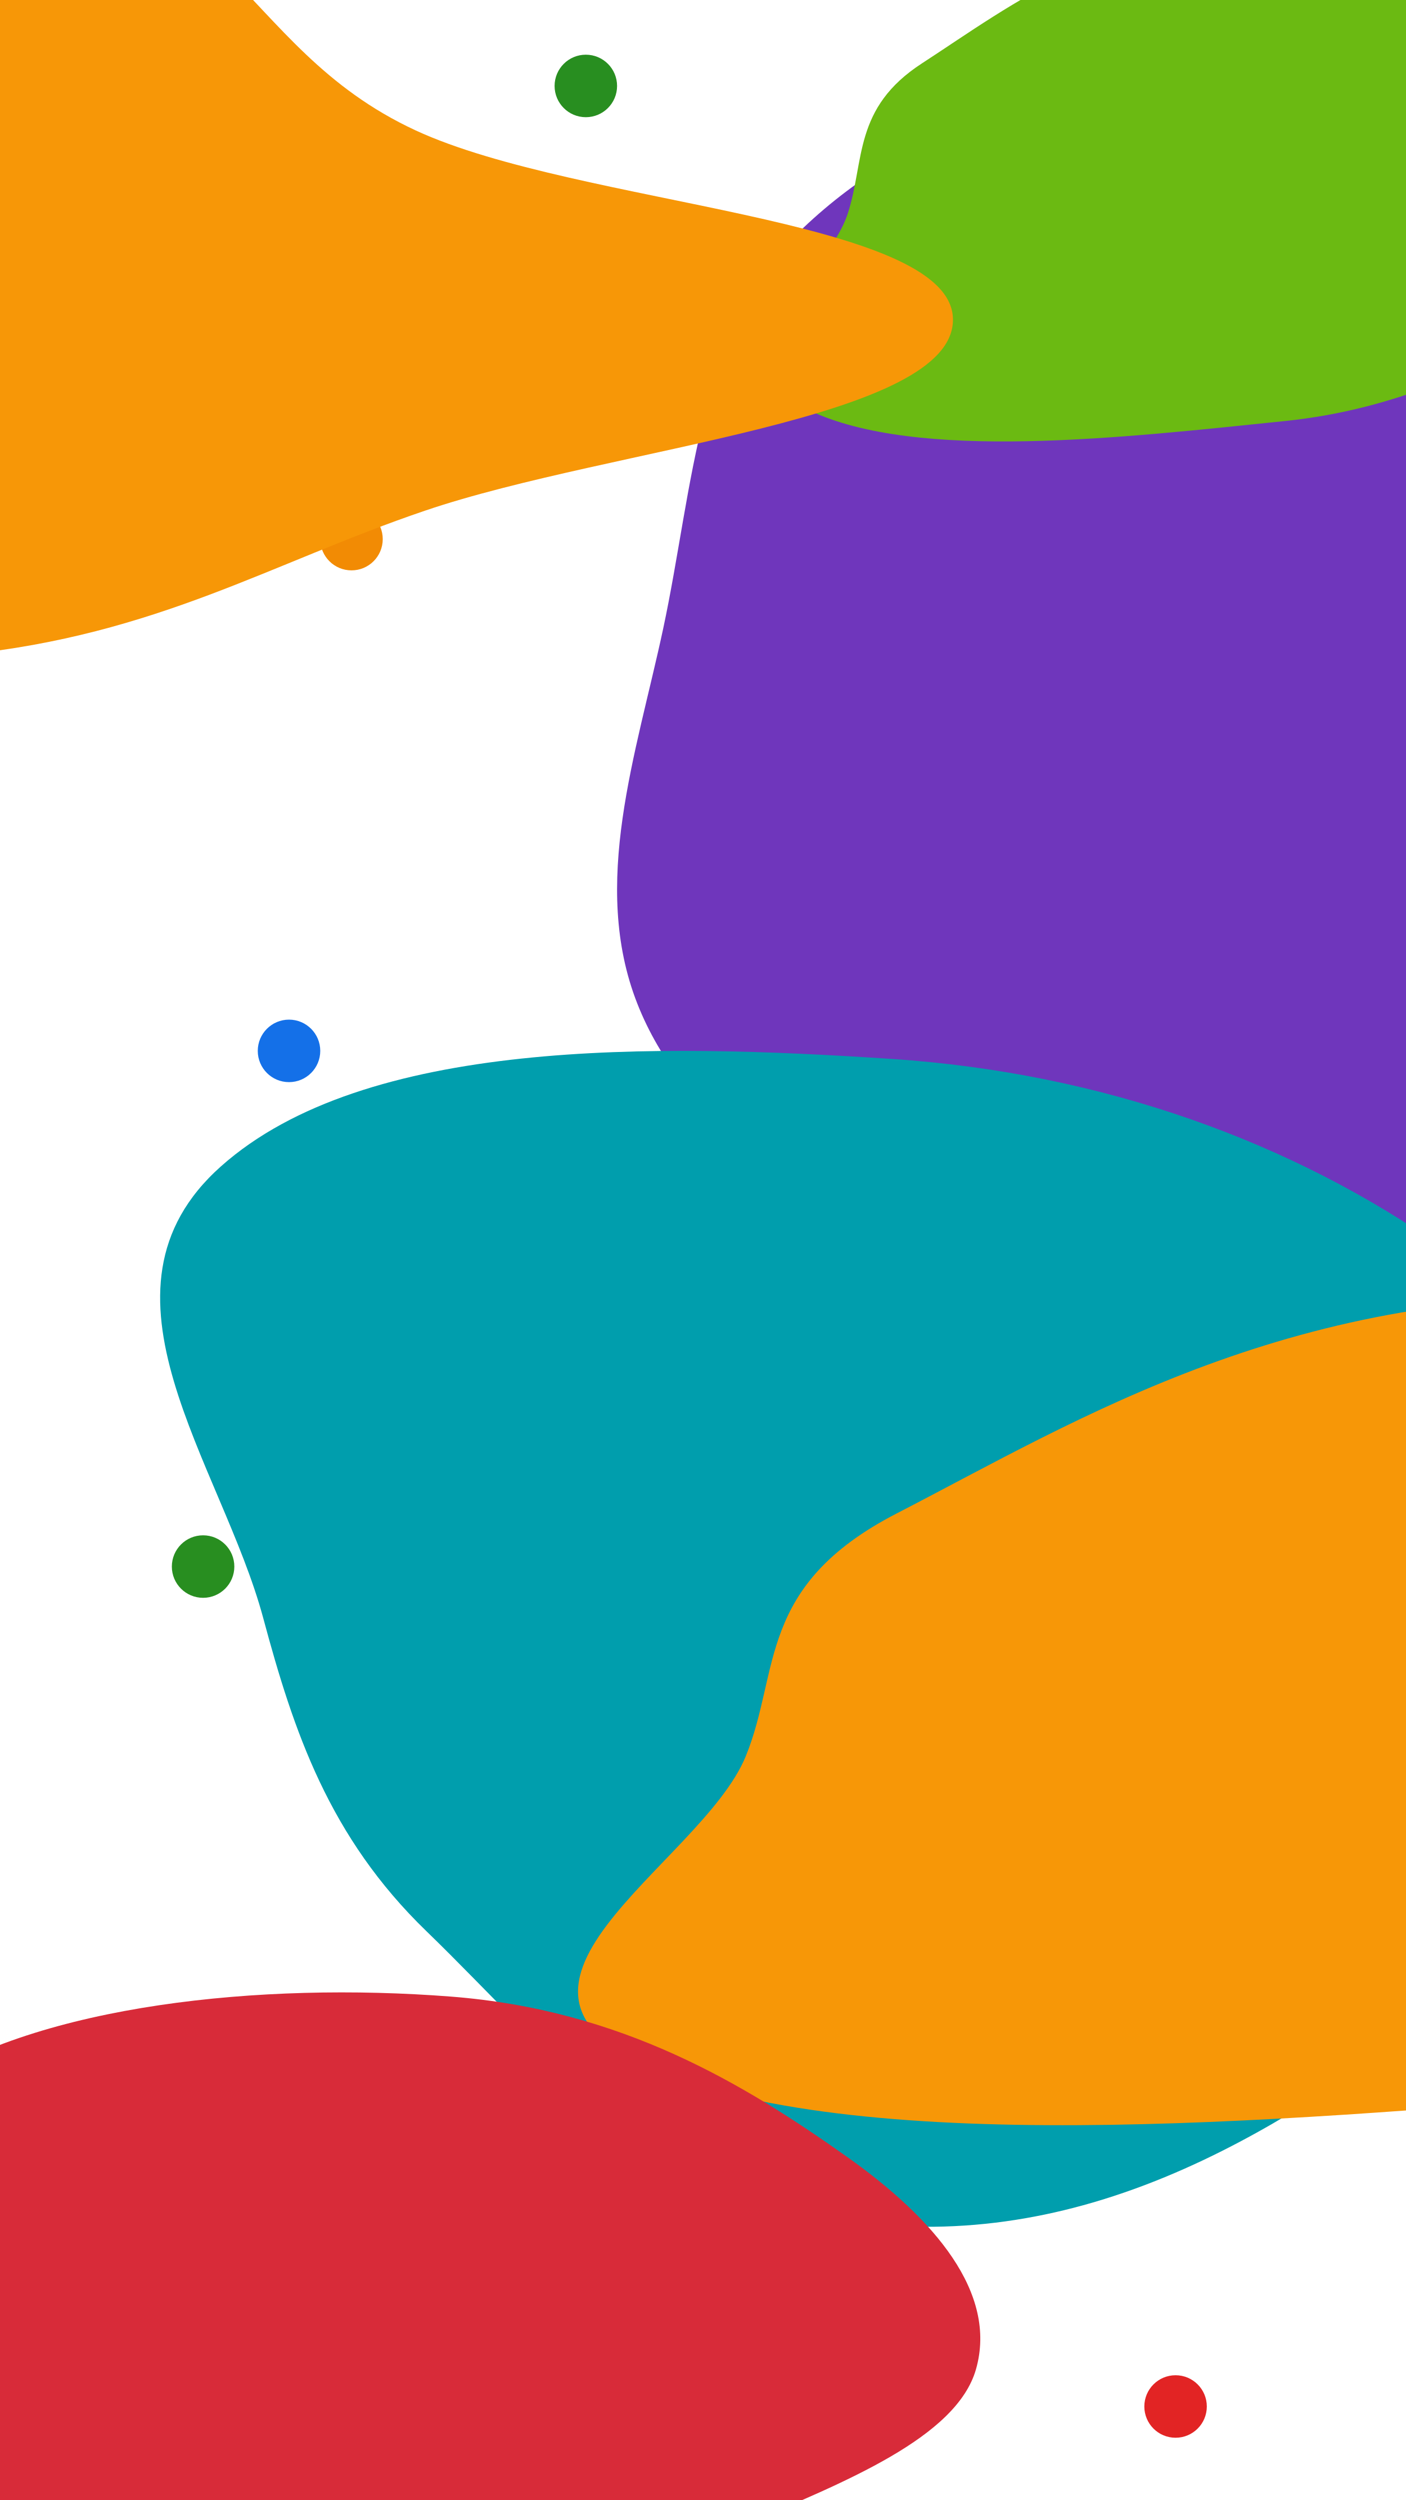 <svg width="360" height="640" viewBox="0 0 360 640" fill="none" xmlns="http://www.w3.org/2000/svg">
<g clip-path="url(#clip0_118_815)">
<rect width="360" height="640" fill="white"/>
<g filter="url(#filter0_f_118_815)">
<circle cx="90" cy="138" r="8" fill="#F28B04"/>
<circle cx="142" cy="328" r="8" fill="#F28B04"/>
<circle cx="134" cy="457" r="8" fill="#E22424"/>
<circle cx="52" cy="401" r="8" fill="#288E20"/>
<circle cx="74" cy="269" r="8" fill="#1470E8"/>
<circle cx="317" cy="47" r="8" fill="#1470E8"/>
<circle cx="264" cy="277" r="8" fill="#288E20"/>
<circle cx="188" cy="530" r="8" fill="#288E20"/>
<circle cx="301" cy="616" r="8" fill="#E22424"/>
<circle cx="150" cy="22" r="8" fill="#288E20"/>
<circle cx="36" cy="63" r="8" fill="#E22424"/>
<circle cx="229" cy="166" r="8" fill="#E22424"/>
<circle cx="333" cy="111" r="8" fill="#288E20"/>
<circle cx="290" cy="502" r="8" fill="#1470E8"/>
<circle cx="256" cy="401" r="8" fill="#288E20"/>
<circle cx="52" cy="584" r="8" fill="#F28B04"/>
<path fill-rule="evenodd" clip-rule="evenodd" d="M314.079 23.375C350.649 29.104 371.687 65.504 400.388 88.898C426.984 110.577 462.741 123.46 475.806 155.202C489.268 187.909 485.257 226.559 470.227 258.575C456.147 288.568 426.896 307.58 397.3 322.437C371.498 335.389 342.941 337.335 314.079 336.958C285.605 336.586 257.581 333.634 232.422 320.282C204.087 305.245 174.904 286.745 163.17 256.871C151.152 226.272 162.936 193.03 169.812 160.88C177.571 124.601 178.776 83.973 205.62 58.387C233.819 31.51 275.608 17.349 314.079 23.375Z" fill="#6F36BC"/>
<path fill-rule="evenodd" clip-rule="evenodd" d="M228.306 271.059C282.824 274.674 331.342 292.649 369.244 319.283C406.231 345.273 431.323 378.19 431.986 414.184C432.658 450.613 408.572 484.145 372.785 511.47C334.192 540.937 286.385 573.469 228.306 569.701C171.948 566.045 141.584 525.653 109.219 494.372C84.217 470.207 75.188 443.163 67.398 414.184C56.778 374.677 20.592 330.562 56.58 298.552C93.498 265.714 167.435 267.023 228.306 271.059Z" fill="#009EAD"/>
<path fill-rule="evenodd" clip-rule="evenodd" d="M328.727 -17.837C371.912 -15.57 371.463 11.458 400.57 24.873C426.433 36.794 485.61 38.619 485.998 54.65C486.386 70.657 431.96 74.913 402.026 85.029C377.425 93.344 359.54 104.64 328.727 107.803C287.778 112.006 234.871 118.219 207.169 105.032C179.418 91.821 211.427 72.009 217.071 54.65C221.449 41.183 218.398 27.686 236.04 16.233C259.141 1.236 286.138 -20.074 328.727 -17.837Z" fill="#6BBA12"/>
<path fill-rule="evenodd" clip-rule="evenodd" d="M-9.263 -35.737C60.279 -32.067 59.556 11.672 106.427 33.383C148.076 52.674 243.372 55.628 243.997 81.57C244.621 107.476 156.977 114.363 108.773 130.735C69.157 144.19 40.356 162.47 -9.263 167.589C-75.205 174.391 -160.405 184.446 -205.014 163.105C-249.703 141.725 -198.157 109.663 -189.068 81.57C-182.018 59.778 -186.931 37.935 -158.522 19.401C-121.321 -4.87 -77.847 -39.356 -9.263 -35.737Z" fill="#F79707"/>
<path fill-rule="evenodd" clip-rule="evenodd" d="M418.489 332.263C506.497 335.933 505.581 379.672 564.899 401.383C617.606 420.674 738.205 423.628 738.996 449.57C739.786 475.476 628.87 482.363 567.867 498.735C517.732 512.19 481.283 530.47 418.489 535.589C335.038 542.391 227.215 552.446 170.762 531.105C114.206 509.725 179.439 477.663 190.941 449.57C199.864 427.777 193.646 405.935 229.598 387.401C276.678 363.13 331.695 328.644 418.489 332.263Z" fill="#F79707"/>
<path fill-rule="evenodd" clip-rule="evenodd" d="M115.444 511.075C159.119 514.465 190.418 533.333 216.979 552.172C239.24 567.962 255.452 586.899 249.904 606.447C244.932 623.969 216.208 635.413 190.231 646.424C168.162 655.779 142.78 659.815 115.444 663.443C73.263 669.041 26.215 686.636 -8.743 672.831C-43.809 658.985 -26.911 629.728 -28.893 606.447C-31.04 581.23 -50.285 553.36 -20.583 533.734C10.469 513.216 66.585 507.283 115.444 511.075Z" fill="#D82B39"/>
</g>
</g>
<defs>
<filter id="filter0_f_118_815" x="-373" y="-186" width="1262" height="1014" filterUnits="userSpaceOnUse" color-interpolation-filters="sRGB">
<feFlood flood-opacity="0" result="BackgroundImageFix"/>
<feBlend mode="normal" in="SourceGraphic" in2="BackgroundImageFix" result="shape"/>
<feGaussianBlur stdDeviation="75" result="effect1_foregroundBlur_118_815"/>
</filter>
<clipPath id="clip0_118_815">
<rect width="360" height="640" fill="white"/>
</clipPath>
</defs>
</svg>
